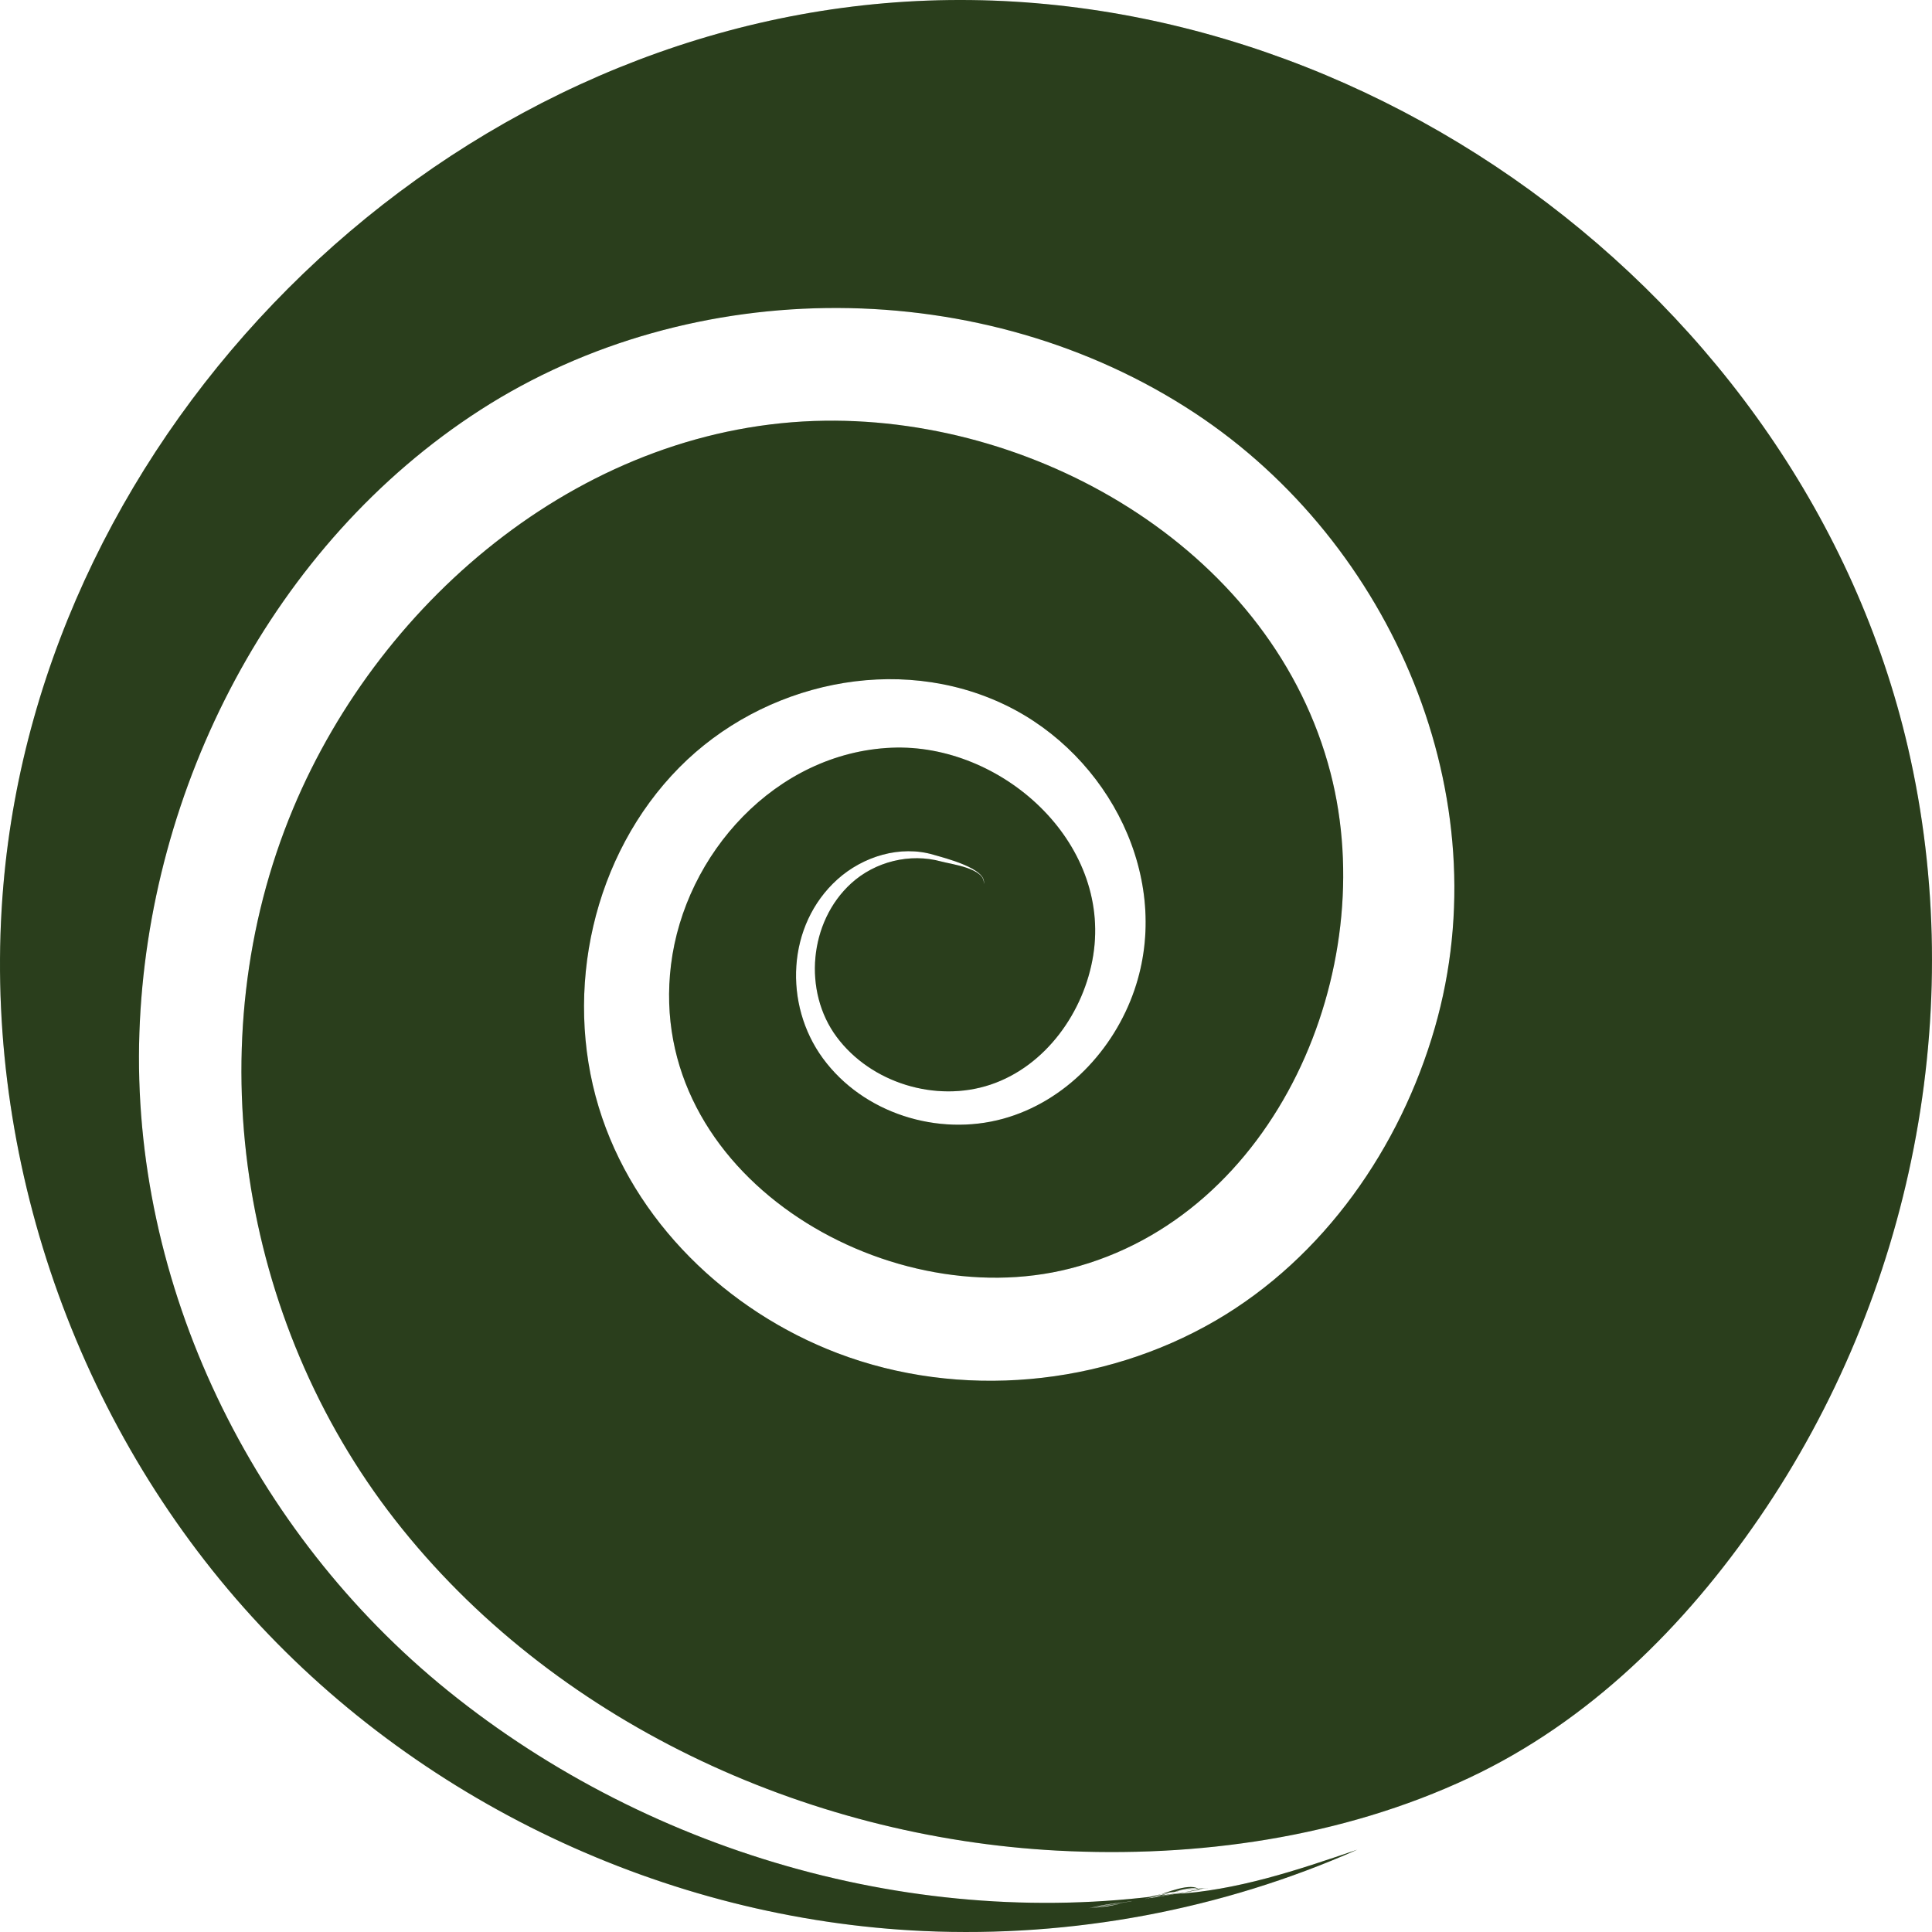 <svg width="64" height="64" viewBox="0 0 64 64" fill="none" xmlns="http://www.w3.org/2000/svg">
<path d="M39.483 62.639C30.824 64.084 21.634 61.507 14.83 56.003C8.362 50.77 4.329 42.569 4.618 34.204C4.898 26.104 9.03 18.012 15.913 13.579C22.949 9.049 32.588 9.07 39.58 13.683C46.122 17.998 49.738 26.405 47.528 34.054C46.386 38.01 43.86 41.656 40.266 43.748C36.525 45.925 31.793 46.37 27.738 44.823C24.092 43.433 20.984 40.453 19.834 36.677C18.655 32.805 19.639 28.32 22.503 25.423C25.273 22.621 29.723 21.618 33.322 23.363C36.739 25.02 38.845 29.098 37.58 32.794C36.898 34.787 35.286 36.494 33.229 37.06C31.07 37.655 28.596 36.883 27.26 35.06C25.953 33.278 26.061 30.645 27.739 29.132C28.585 28.37 29.825 27.985 30.936 28.318C31.265 28.416 32.727 28.772 32.587 29.288C32.657 28.765 31.511 28.63 31.179 28.538C30.144 28.253 28.986 28.541 28.195 29.264C26.8 30.536 26.594 32.841 27.716 34.35C28.853 35.879 31.007 36.533 32.809 35.931C34.644 35.318 35.918 33.514 36.215 31.644C36.813 27.871 33.157 24.617 29.537 24.769C25.707 24.93 22.679 28.277 22.227 31.966C21.38 38.883 29.288 43.59 35.438 42.024C42.295 40.278 45.756 32.098 44.076 25.605C42.199 18.348 34.536 13.84 27.326 13.937C19.476 14.042 12.66 19.738 9.711 26.783C6.472 34.524 7.951 43.768 13.082 50.342C18.285 57.008 26.665 60.862 35.027 61.304C39.653 61.549 44.453 60.873 48.669 58.893C52.645 57.025 55.816 53.872 58.278 50.281C63.335 42.904 65.227 33.482 63.2 24.748C59.718 9.756 44.64 -1.209 29.303 0.107C14.242 1.399 1.397 14.277 0.111 29.333C-0.626 37.949 2.339 46.791 8.076 53.255C13.755 59.654 22.056 63.584 30.598 63.968C35.507 64.189 40.469 63.265 44.962 61.273C42.978 61.95 40.956 62.633 38.847 62.748C39.252 62.725 39.634 62.55 40.044 62.554C38.608 62.542 37.264 63.176 35.838 63.252C36.667 63.207 37.525 63.034 38.321 62.797C38.591 62.716 39.491 62.334 39.729 62.603C39.563 62.415 38.64 62.749 38.435 62.798C37.692 62.976 36.868 63.161 36.107 63.207C36.448 63.187 39.746 62.637 39.741 62.602C39.748 62.654 36.514 63.089 36.04 63.219C36.613 63.061 37.248 63.022 37.833 62.924C38.068 62.886 39.569 62.45 39.738 62.602C39.712 62.578 39.513 62.635 39.483 62.639C41.481 62.327 30.901 64.072 39.483 62.639Z" fill="#344E23"/>
<path d="M39.483 62.639C30.824 64.084 21.634 61.507 14.83 56.003C8.362 50.77 4.329 42.569 4.618 34.204C4.898 26.104 9.03 18.012 15.913 13.579C22.949 9.049 32.588 9.07 39.58 13.683C46.122 17.998 49.738 26.405 47.528 34.054C46.386 38.01 43.86 41.656 40.266 43.748C36.525 45.925 31.793 46.37 27.738 44.823C24.092 43.433 20.984 40.453 19.834 36.677C18.655 32.805 19.639 28.32 22.503 25.423C25.273 22.621 29.723 21.618 33.322 23.363C36.739 25.02 38.845 29.098 37.58 32.794C36.898 34.787 35.286 36.494 33.229 37.06C31.07 37.655 28.596 36.883 27.26 35.06C25.953 33.278 26.061 30.645 27.739 29.132C28.585 28.37 29.825 27.985 30.936 28.318C31.265 28.416 32.727 28.772 32.587 29.288C32.657 28.765 31.511 28.63 31.179 28.538C30.144 28.253 28.986 28.541 28.195 29.264C26.8 30.536 26.594 32.841 27.716 34.35C28.853 35.879 31.007 36.533 32.809 35.931C34.644 35.318 35.918 33.514 36.215 31.644C36.813 27.871 33.157 24.617 29.537 24.769C25.707 24.93 22.679 28.277 22.227 31.966C21.38 38.883 29.288 43.59 35.438 42.024C42.295 40.278 45.756 32.098 44.076 25.605C42.199 18.348 34.536 13.84 27.326 13.937C19.476 14.042 12.66 19.738 9.711 26.783C6.472 34.524 7.951 43.768 13.082 50.342C18.285 57.008 26.665 60.862 35.027 61.304C39.653 61.549 44.453 60.873 48.669 58.893C52.645 57.025 55.816 53.872 58.278 50.281C63.335 42.904 65.227 33.482 63.2 24.748C59.718 9.756 44.64 -1.209 29.303 0.107C14.242 1.399 1.397 14.277 0.111 29.333C-0.626 37.949 2.339 46.791 8.076 53.255C13.755 59.654 22.056 63.584 30.598 63.968C35.507 64.189 40.469 63.265 44.962 61.273C42.978 61.95 40.956 62.633 38.847 62.748C39.252 62.725 39.634 62.55 40.044 62.554C38.608 62.542 37.264 63.176 35.838 63.252C36.667 63.207 37.525 63.034 38.321 62.797C38.591 62.716 39.491 62.334 39.729 62.603C39.563 62.415 38.64 62.749 38.435 62.798C37.692 62.976 36.868 63.161 36.107 63.207C36.448 63.187 39.746 62.637 39.741 62.602C39.748 62.654 36.514 63.089 36.04 63.219C36.613 63.061 37.248 63.022 37.833 62.924C38.068 62.886 39.569 62.45 39.738 62.602C39.712 62.578 39.513 62.635 39.483 62.639C41.481 62.327 30.901 64.072 39.483 62.639Z" fill="black" fill-opacity="0.2"/>
</svg>

